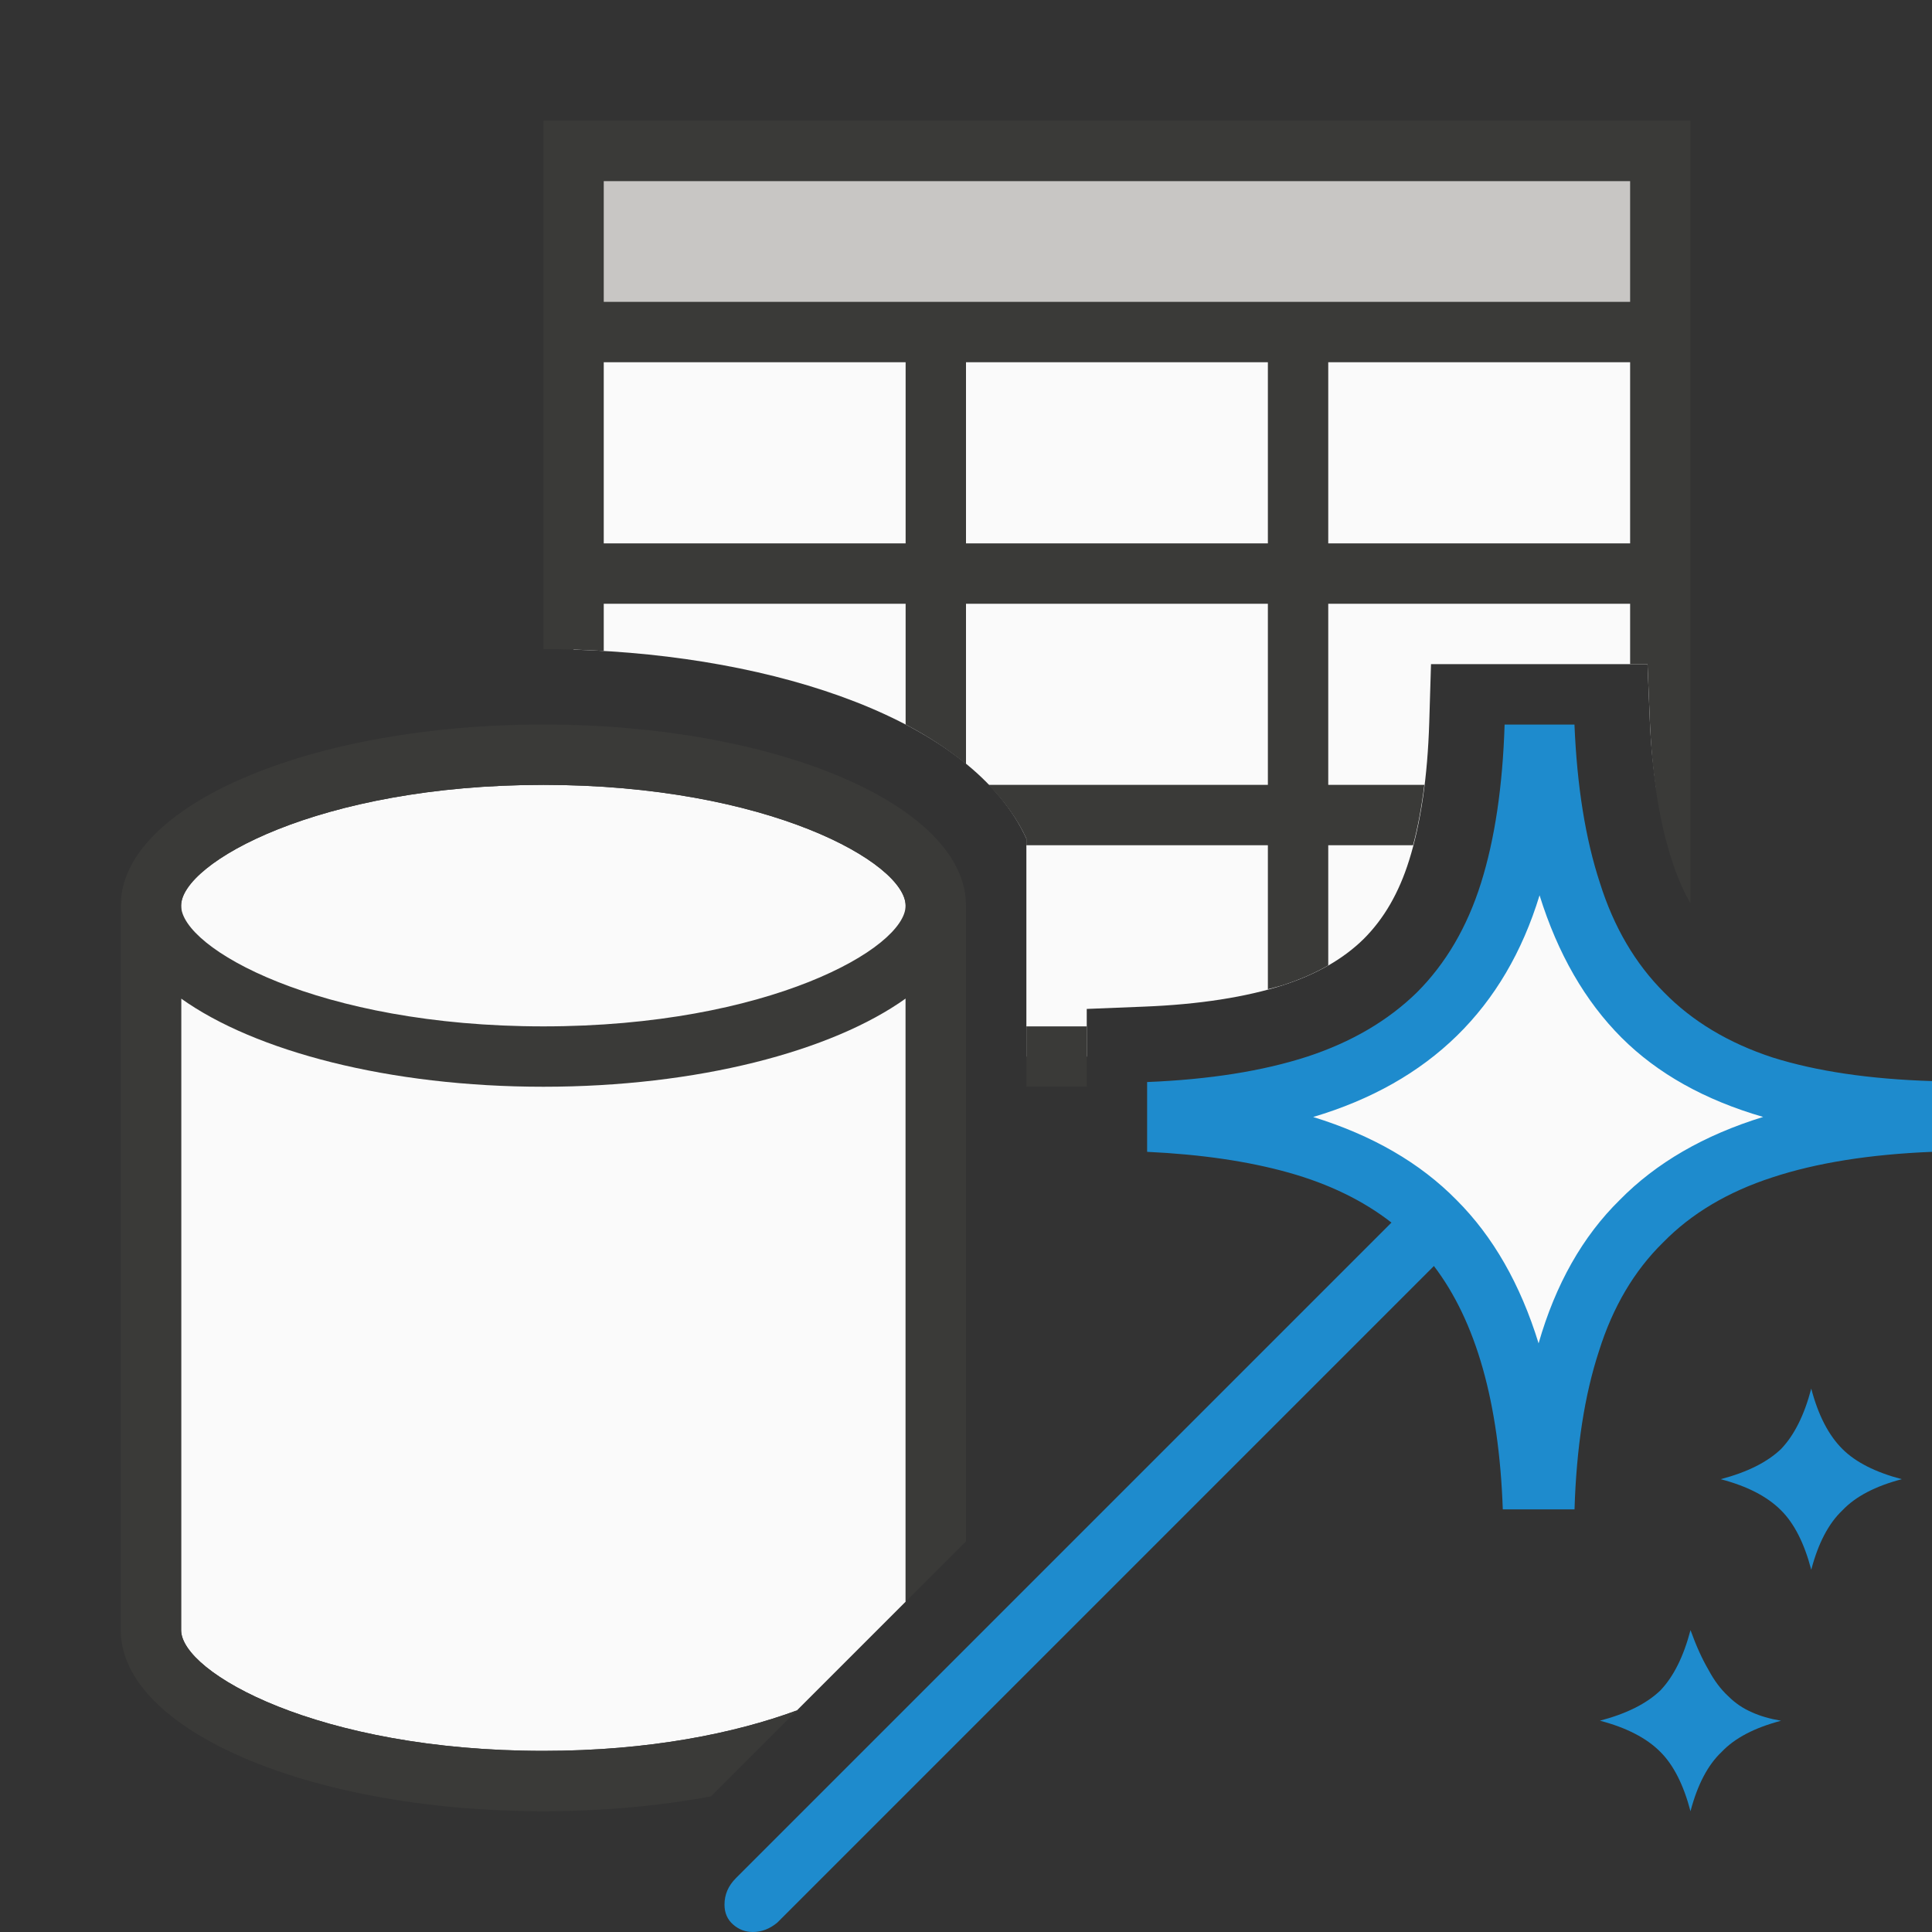 <?xml version="1.0" encoding="utf-8"?>
<!-- Generator: Adobe Illustrator 25.0.0, SVG Export Plug-In . SVG Version: 6.00 Build 0)  -->
<svg version="1.1" id="Layer_1" xmlns="http://www.w3.org/2000/svg" xmlns:xlink="http://www.w3.org/1999/xlink" x="0px" y="0px"
	 width="32px" height="32px" viewBox="0 0 32 32" enable-background="new 0 0 32 32" xml:space="preserve">
<rect x="0" y="0" width="32" height="32" fill="#333333" stroke="none"/>
<path fill="#FAFAFA" d="M9.5,10.76V2.5h18V13l-0.066,0.076c-0.051-0.352-0.09-0.721-0.107-1.127L27.288,11h-3.586l-0.029,0.962
	c-0.028,0.902-0.14,1.672-0.334,2.289c-0.169,0.539-0.416,0.966-0.754,1.303c-0.334,0.327-0.769,0.578-1.319,0.759
	c-0.623,0.202-1.404,0.324-2.317,0.36L18,16.711V17.5h-1v-3.61C16.102,11.924,12.845,10.857,9.5,10.76z M25.5,22.984l0.516-0.891
	c0.365-0.635,0.792-1.193,1.281-1.672c0.49-0.49,1.062-0.911,1.719-1.266l0.938-0.531l-0.938-0.516
	c-0.656-0.365-1.234-0.792-1.734-1.281c-0.51-0.49-0.948-1.062-1.312-1.719l-0.516-0.938l-0.531,0.938
	c-0.708,1.26-1.698,2.255-2.969,2.984l-0.906,0.5l0.891,0.531c1.292,0.729,2.302,1.719,3.031,2.969L25.5,22.984z M15,26.529V15
	c0-0.705-2.278-2-6-2s-6,1.295-6,2v12c0,0.705,2.278,2,6,2c1.755,0,3.173-0.292,4.199-0.67L15,26.529z"/>
<rect x="9.5" y="2.5" fill="#C8C6C4" width="18" height="3"/>
<path fill="#1E8BCD" d="M28.5,24.5c0.438-0.115,0.771-0.281,1-0.5c0.219-0.229,0.385-0.562,0.5-1c0.115,0.438,0.286,0.771,0.516,1
	c0.219,0.219,0.547,0.385,0.984,0.5c-0.438,0.115-0.766,0.286-0.984,0.516C30.286,25.234,30.115,25.562,30,26
	c-0.115-0.438-0.281-0.766-0.5-0.984C29.271,24.786,28.938,24.615,28.5,24.5 M26.5,28.5c0.438-0.115,0.771-0.281,1-0.5
	c0.219-0.229,0.385-0.562,0.5-1c0.094,0.26,0.193,0.479,0.297,0.656c0.094,0.177,0.203,0.323,0.328,0.438
	c0.115,0.115,0.245,0.203,0.391,0.266c0.135,0.062,0.297,0.109,0.484,0.141c-0.438,0.115-0.766,0.286-0.984,0.516
	C28.286,29.234,28.115,29.562,28,30c-0.115-0.438-0.281-0.766-0.5-0.984C27.271,28.786,26.938,28.615,26.5,28.5 M26.078,12
	c0.042,1.021,0.182,1.896,0.422,2.625c0.229,0.729,0.583,1.333,1.062,1.812c0.469,0.479,1.068,0.839,1.797,1.078
	c0.729,0.229,1.609,0.359,2.641,0.391v1.172c-1.031,0.042-1.911,0.182-2.641,0.422c-0.74,0.24-1.344,0.599-1.812,1.078
	c-0.479,0.469-0.833,1.068-1.062,1.797c-0.24,0.729-0.375,1.604-0.406,2.625h-1.188c-0.062-1.771-0.443-3.115-1.141-4.031
	L12.875,31.844C12.75,31.948,12.615,32,12.469,32c-0.125,0-0.234-0.042-0.328-0.125S12,31.682,12,31.547
	c0-0.167,0.062-0.312,0.188-0.438L23.047,20.25c-0.469-0.365-1.036-0.641-1.703-0.828S19.896,19.12,19,19.078v-1.156
	c1.031-0.042,1.917-0.182,2.656-0.422c0.729-0.24,1.333-0.594,1.812-1.062c0.479-0.479,0.833-1.083,1.062-1.812
	s0.359-1.604,0.391-2.625H26.078z M25.484,22.25c0.281-0.979,0.729-1.771,1.344-2.375c0.604-0.615,1.396-1.073,2.375-1.375
	c-0.969-0.281-1.75-0.719-2.344-1.312c-0.604-0.604-1.057-1.391-1.359-2.359c-0.573,1.875-1.823,3.099-3.75,3.672
	c0.979,0.302,1.771,0.76,2.375,1.375C24.729,20.479,25.182,21.271,25.484,22.25z"/>
<path fill="#3A3A38" d="M13.199,28.33C12.173,28.708,10.755,29,9,29c-3.722,0-6-1.295-6-2V16.539C4.223,17.413,6.449,18,9,18
	s4.777-0.587,6-1.461v9.99l1-1V15c0-1.657-3.134-3-7-3s-7,1.343-7,3v12c0,1.657,3.134,3,7,3c0.986,0,1.924-0.088,2.775-0.246
	L13.199,28.33z M9,13c3.722,0,6,1.295,6,2c0,0.705-2.278,2-6,2s-6-1.295-6-2C3,14.295,5.278,13,9,13z M15,12
	c0.374,0.195,0.707,0.416,1,0.656V10h5v3h-4.627c0.263,0.273,0.48,0.568,0.627,0.89V14h4v2.385c0.089-0.024,0.183-0.046,0.266-0.073
	c0.273-0.09,0.516-0.197,0.734-0.322V14h1.405c0.08-0.302,0.142-0.636,0.187-1H22v-3h5v1h0.288l0.039,0.949
	c0.037,0.901,0.158,1.67,0.365,2.301c0.083,0.263,0.185,0.498,0.307,0.711V2H9v8.75c0.334,0,0.668,0.013,1,0.032V10h5V12z M21,9h-5
	V6h5V9z M27,9h-5V6h5V9z M10,3h17v2H10V3z M10,9V6h5v3H10z M18,18h-1v-1h1V18z"/>
</svg>
